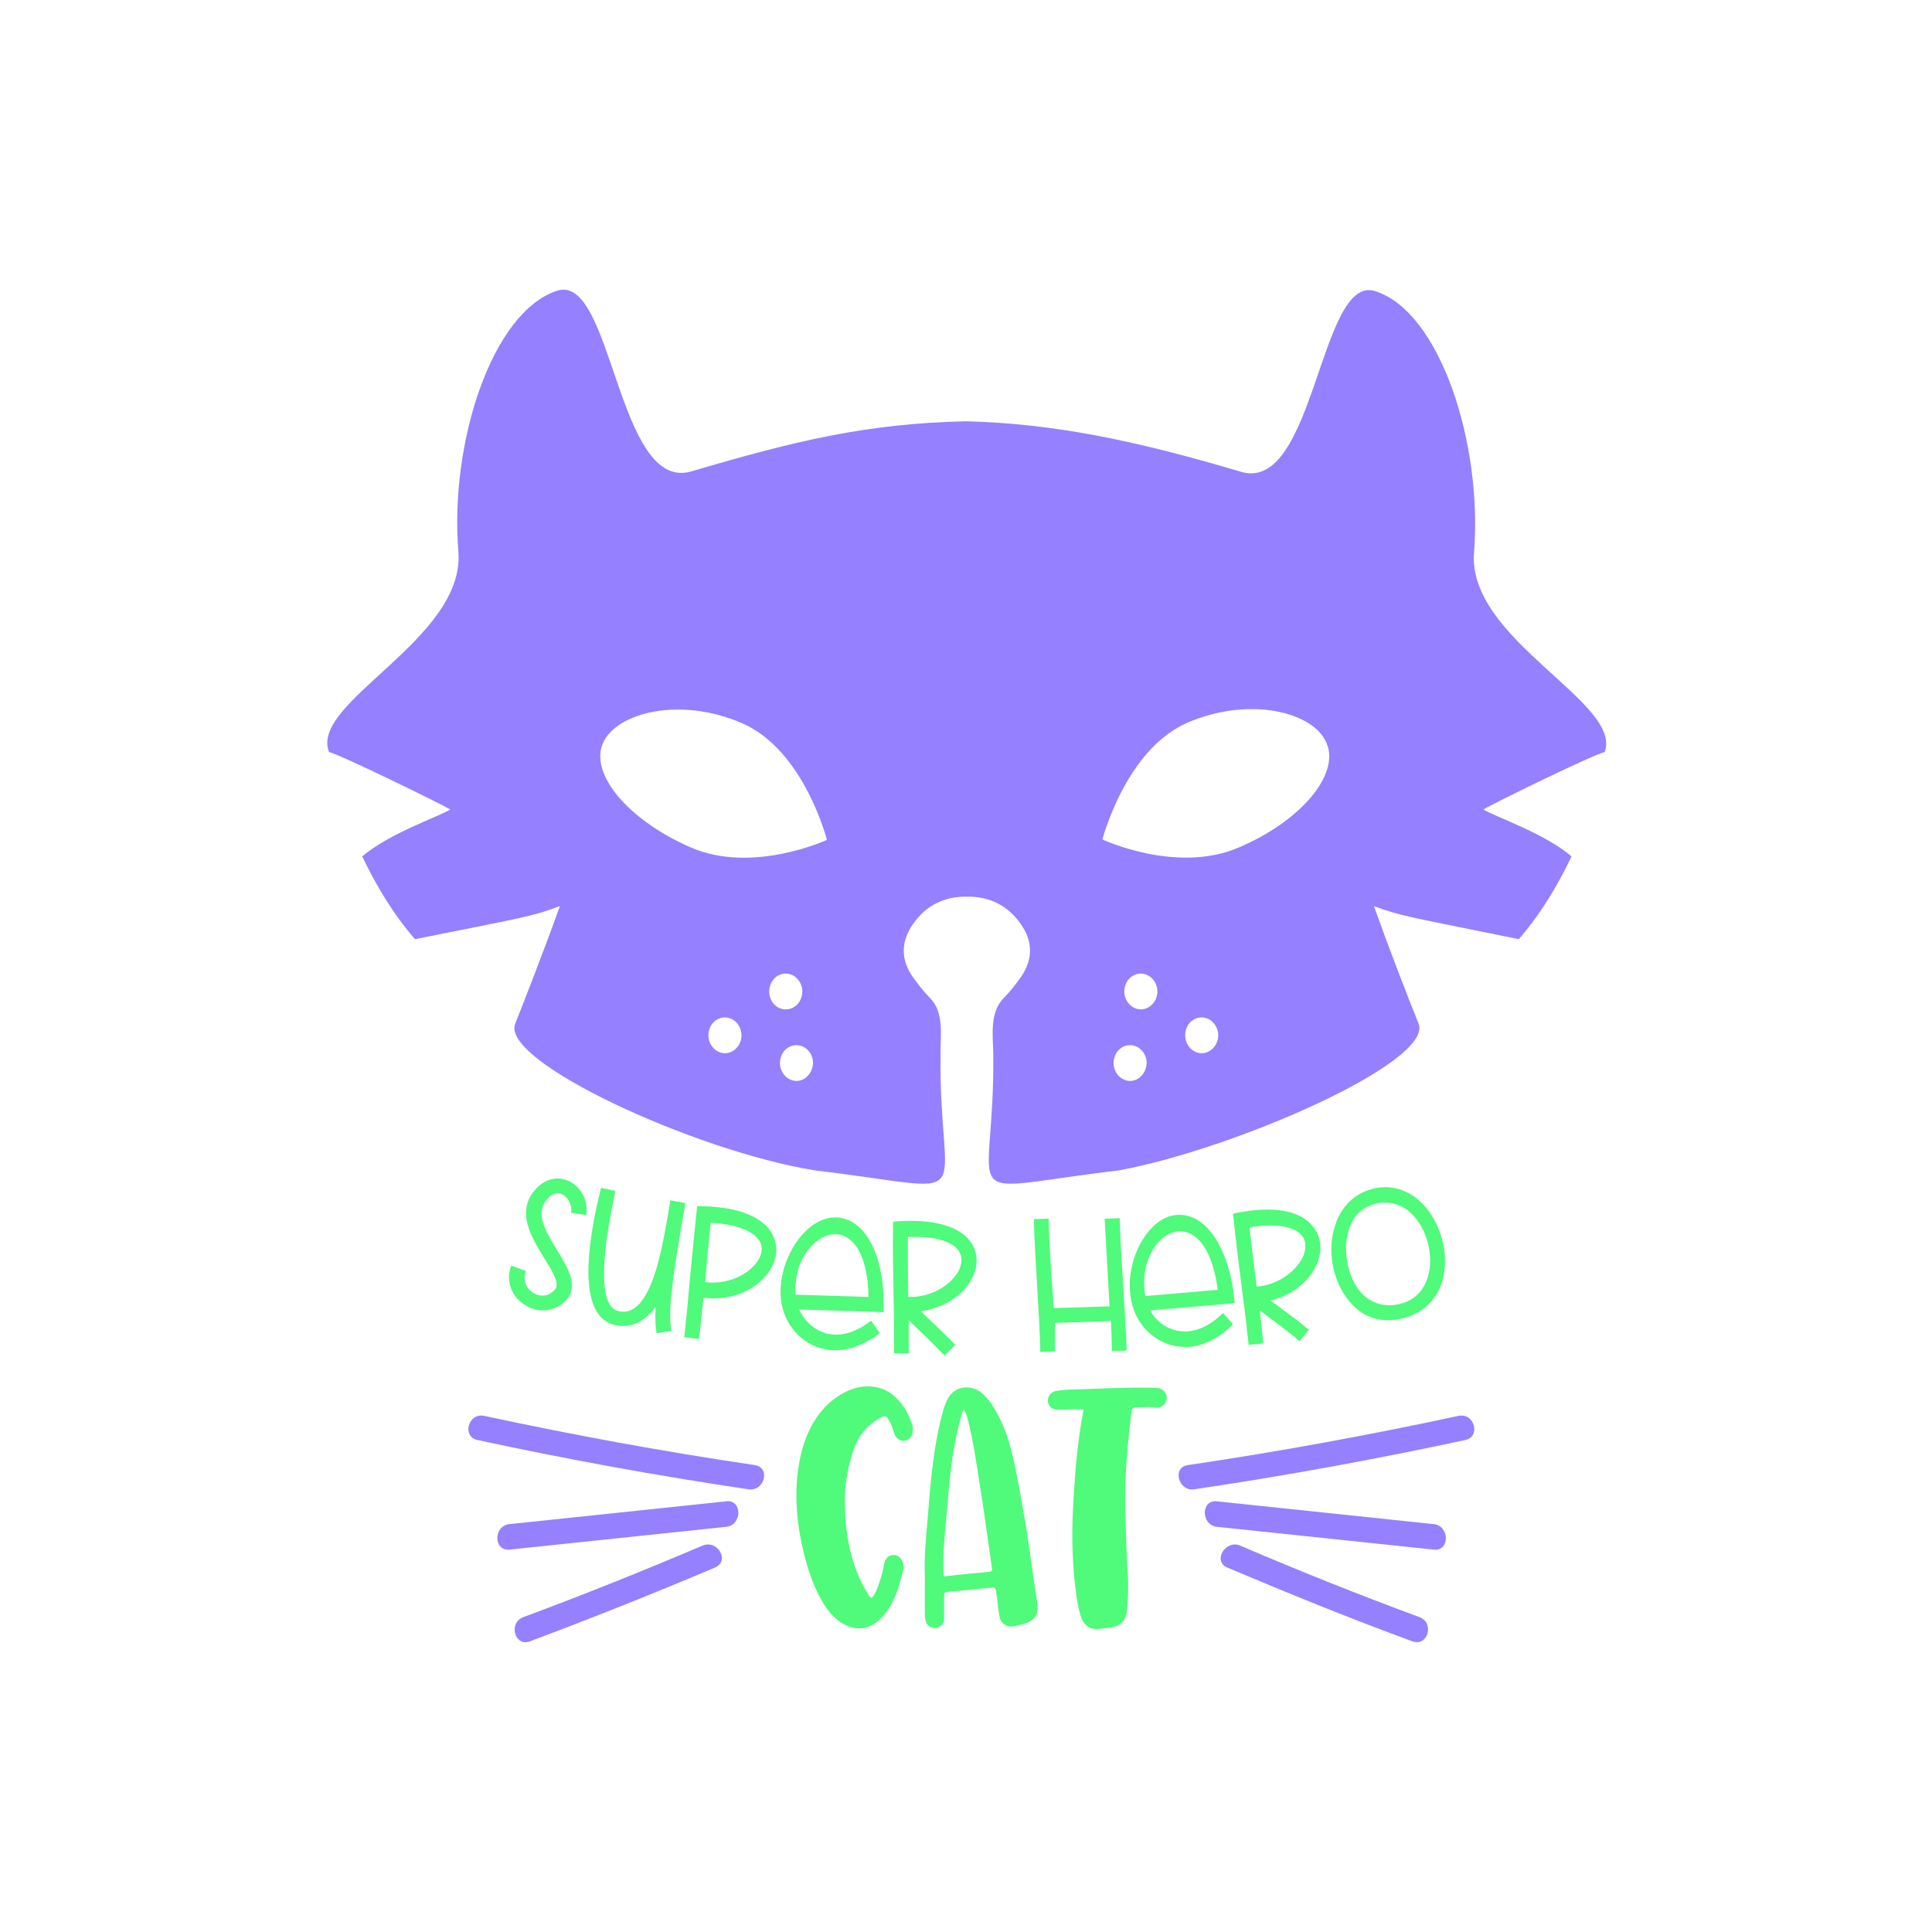 <?xml version="1.0" encoding="utf-8"?>
<!-- Generator: Adobe Illustrator 22.0.1, SVG Export Plug-In . SVG Version: 6.00 Build 0)  -->
<svg version="1.1" id="Calque_1" xmlns="http://www.w3.org/2000/svg" xmlns:xlink="http://www.w3.org/1999/xlink" x="0px" y="0px"
	 viewBox="0 0 432 432" style="enable-background:new 0 0 432 432;" xml:space="preserve">
<style type="text/css">
	.st0{fill:#957452;}
	.st1{fill:#88573C;}
	.st2{fill:#D6C49A;}
	.st3{fill:#E52627;}
	.st4{fill:#CDCCCC;}
	.st5{fill:#264395;}
	.st6{fill:#1E274A;}
	.st7{fill:#EC6625;}
	.st8{fill:#020203;}
	.st9{fill:#E52521;}
	.st10{fill:#808181;}
	.st11{fill:#FFE324;}
	.st12{fill:#3F4244;}
	.st13{fill:#009F4A;}
	.st14{fill:#343434;}
	.st15{fill:#78170E;}
	.st16{fill:#F0E9D5;}
	.st17{fill:#272531;}
	.st18{fill:#222B56;}
	.st19{fill:#9BD2CC;}
	.st20{fill:#83B143;}
	.st21{fill:#1B1B1B;}
	.st22{fill:#FFFFFF;}
	.st23{fill:#DDD6C3;}
	.st24{fill:#997F64;}
	.st25{fill:#77684B;}
	.st26{fill:#A89877;}
	.st27{fill:#B4B4B4;}
	.st28{fill:#DDCEBB;}
	.st29{fill:#9A2A1A;}
	.st30{fill:#5E1C0C;}
	.st31{fill:#F1CA43;}
	.st32{fill:#A57B46;}
	.st33{fill:#F18538;}
	.st34{fill:#F2AC64;}
	.st35{fill:#FAB42D;}
	.st36{fill:#46494E;}
	.st37{fill:#CF875E;}
	.st38{fill:#E7E6E6;}
	.st39{fill:#1A181D;}
	.st40{fill:#637644;}
	.st41{fill:#9F1E29;}
	.st42{fill:#F9B03D;}
	.st43{fill:#0D71B9;}
	.st44{fill:#E52629;}
	.st45{fill:#676767;}
	.st46{fill:#30358C;}
	.st47{fill:#9A9999;}
	.st48{fill:#3F4798;}
	.st49{fill:#2DABE3;}
	.st50{fill:#C1292E;}
	.st51{fill:#F2F2F2;}
	.st52{fill:#AA7C4C;}
	.st53{fill:#D6A573;}
	.st54{fill:#29ACE1;}
	.st55{fill:#88C05E;}
	.st56{fill:#F39323;}
	.st57{fill:#EB5B28;}
	.st58{fill:#B85965;}
	.st59{fill:#A67D52;}
	.st60{fill:#8C633A;}
	.st61{fill:#009245;}
	.st62{fill:#066938;}
	.st63{fill:#7D252D;}
	.st64{fill:#95D3E3;}
	.st65{fill:#603914;}
	.st66{fill:#EFC9AF;}
	.st67{fill:#D987B8;}
	.st68{fill:#8FC14D;}
	.st69{fill:#C69C6C;}
	.st70{fill:#2BADE1;}
	.st71{fill:#A4C958;}
	.st72{fill:#754D24;}
	.st73{fill:#35AE73;}
	.st74{fill:#E0B99E;}
	.st75{fill:#BDCCD4;}
	.st76{fill:#0C0D0D;}
	.st77{fill:#F4E152;}
	.st78{fill:#1E1911;}
	.st79{fill:#A1BD4F;}
	.st80{fill:#CBE6DC;}
	.st81{fill:#B5DCCE;}
	.st82{fill:#1F1D1B;}
	.st83{fill:#746458;}
	.st84{fill:#C7B29A;}
	.st85{fill:#998675;}
	.st86{fill:#428540;}
	.st87{fill:#E3E5E3;}
	.st88{fill:#161617;}
	.st89{fill:#1E1F1E;}
	.st90{fill:#474847;}
	.st91{fill:#191A19;}
	.st92{fill:#4B2C15;}
	.st93{fill:#92552A;}
	.st94{fill:#7EA847;}
	.st95{fill:#D59E2B;}
	.st96{fill:#807E79;}
	.st97{fill:#E5B744;}
	.st98{fill:#8EC045;}
	.st99{fill:#3B569A;}
	.st100{fill:#9580ff;}
	.st101{fill:#8FC9CC;}
	.st102{fill:#9ED1CA;}
	.st103{fill:#81AAA9;}
	.st104{fill:#E1783D;}
	.st105{fill:#64328A;}
	.st106{fill:#DEDEA5;}
	.st107{fill:#754997;}
	.st108{fill:#EE6F43;}
	.st109{fill:#A6CB67;}
	.st110{fill:#8FB7C0;}
	.st111{fill:#E2E1DF;}
	.st112{fill:#2C3E70;}
	.st113{fill:#D9BF96;}
	.st114{fill:#9C6941;}
	.st115{fill:#61605E;}
	.st116{fill:#9C9A99;}
	.st117{fill:#245F3D;}
	.st118{fill:#191713;}
	.st119{fill:#C39A62;}
	.st120{fill:#A17C4F;}
	.st121{fill:#F39200;}
	.st122{fill:#432918;}
	.st123{fill:#B17F4A;}
	.st124{fill:#FFCE1E;}
	.st125{fill:#BE1622;}
	.st126{fill:#3AAA35;}
	.st127{fill:#911825;}
	.st128{fill:#009FE3;}
	.st129{fill:#50fa7b;}
	.st130{fill:#FFCC03;}
	.st131{fill:#95C11F;}
	.st132{fill:#00A19A;}
	.st133{fill:#683C11;}
	.st134{fill:#878787;}
	.st135{fill:#634E42;}
	.st136{fill:#CBBBA0;}
	.st137{fill:#7B5B41;}
	.st138{fill:#493E36;}
	.st139{fill:#78A62C;}
	.st140{fill:#2C8535;}
	.st141{fill:#F9B233;}
	.st142{fill:none;}
	.st143{fill:#CA9E67;}
	.st144{fill:#E30613;}
	.st145{fill:#C6C6C6;}
	.st146{fill:#575756;}
	.st147{fill:#7B6A58;}
	.st148{fill:#A3C5D7;}
	.st149{fill:#332C25;}
	.st150{fill:#29235C;}
	.st151{fill:#E6332A;}
	.st152{fill:#738D93;}
	.st153{fill:#C87B31;}
	.st154{fill:#5BBCA7;}
	.st155{fill:#EF786F;}
	.st156{fill:#EE8D9E;}
	.st157{fill:#A74B56;}
	.st158{fill:#E72D7B;}
	.st159{fill:#E84138;}
	.st160{fill:#3B2315;}
	.st161{fill:#8EC044;}
	.st162{fill:#A1C74B;}
	.st163{fill:#231F20;}
	.st164{fill:#F6D9A7;}
	.st165{fill:#F4A5A6;}
	.st166{fill:#6E6F70;}
	.st167{fill:#F8AF41;}
	.st168{fill:#B79C19;}
	.st169{fill:#EFD101;}
	.st170{fill:#207A97;}
	.st171{fill:#20ACE3;}
	.st172{fill:#C51618;}
	.st173{fill:#C19446;}
	.st174{fill:#9E599F;}
	.st175{fill:#CD95C2;}
	.st176{fill:#F29A26;}
	.st177{fill:#FCCE8D;}
	.st178{fill:#F39B85;}
	.st179{fill:#E52628;}
	.st180{fill:#6BB52D;}
</style>
<g>
	<g>
		<path class="st129" d="M127,264c-2.6-1.1-5.4-0.3-7.5,2.2c-4.1,5-0.6,10.5,2.1,15c1.6,2.5,3.2,5.1,2.8,6.6
			c-0.1,0.2-0.3,0.9-1.7,1.6c-1.2,0.6-2.8,0.3-4-0.7c-1.3-1.1-1.8-2.8-1.1-4.5l-3.3-1.2c-1.1,2.9-0.3,6,2.1,8.1
			c1,0.8,2.1,1.4,3.3,1.7c1.6,0.4,3.2,0.2,4.6-0.4c1.8-0.9,3-2.1,3.4-3.6c0.8-2.9-1.1-5.9-3.1-9.2c-3-4.9-4.8-8.3-2.4-11.3
			c0.6-0.8,1.9-1.9,3.4-1.3c1.2,0.5,2.4,2.2,2.1,4.2l3.4,0.5C131.6,268.5,129.9,265.2,127,264z"/>
		<path class="st129" d="M153.1,269.9l0.1-0.9l-3.3-0.6l-0.3,1.8c-1.4,8.2-3.3,19.5-7.9,22.4c-1.1,0.7-2.2,0.9-3.6,0.5
			c-2.6-0.7-4.9-5.7-0.8-25.3l0.3-1.5l-3.2-0.7l-0.2,0.8c-2.5,10.2-5.5,27.5,3,29.8c2.6,0.7,6.2,0.4,9.4-4c-0.1,2-0.1,3.7,0.1,5
			l0.1,0.9l3.3-0.5l-0.1-0.9C149.4,292,150.7,283.8,153.1,269.9z"/>
		<path class="st129" d="M156.7,269.7l-0.8,0l-0.1,0.8c-0.5,4.8-1,10-1.5,15.1c-0.4,4.6-0.8,8.9-1.2,12.5l-0.1,0.9l3.3,0.4l0.1-0.9
			c0.3-2.5,0.6-5.4,0.9-8.3c0.1,0,0.1,0,0.2,0c6.9,0.8,11.9-2.4,14.2-5.5c2-2.7,2.4-5.7,1.2-8.3
			C171.8,273.9,168.2,269.9,156.7,269.7z M169.1,282.4c-1.9,2.5-6.2,4.9-11.3,4.3c0,0-0.1,0-0.1,0c0.2-3,0.8-9.4,1.2-13.3
			c8.1,0.5,10.4,3,11.1,4.4C170.9,279.7,169.8,281.5,169.1,282.4z"/>
		<path class="st129" d="M182.2,301c1.2,0.5,2.5,0.8,3.8,0.9c3.2,0.2,6.7-0.9,10-3.3l0.7-0.5l-1.9-2.8l-0.7,0.5
			c-4.4,3.2-8,2.9-10.1,2.1c-2.4-0.9-4.3-2.8-5.3-5.1l18.9,0.6l0-0.9c0.2-10.3-3.1-18.1-8.5-19.9c-2.7-0.9-5.6-0.2-8.2,2
			c-4.4,3.7-7.1,10.8-6.2,16.5C175.4,295.6,178.2,299.3,182.2,301z M183.1,277.2c1.3-0.9,2.7-1.3,4-1.2c0.7,0,1.5,0.2,2.1,0.6
			c3.1,1.7,4.9,6.5,5,13.4l-16.3-0.5C177.5,283.2,180.4,279,183.1,277.2z"/>
		<path class="st129" d="M210.6,302.5l0.6,0.6l2.4-2.4l-0.6-0.6c-1.3-1.3-3-3-4.7-4.6c-0.9-0.8-1.7-1.6-2.4-2.3
			c5-0.7,9.4-3.4,11.4-7.3c1.5-2.8,1.4-5.7-0.1-8c-2.5-3.7-8.4-5.4-16.7-4.8l-0.8,0.1l0,0.8c-0.1,4.8,0,10.1,0.1,15.2
			c0.1,4.6,0.1,8.9,0.1,12.5l0,0.9l3.3,0l0-0.9c0-1.7,0-4,0-6.3l0-0.2c0.9,0.9,1.9,1.8,2.9,2.8C207.7,299.6,209.4,301.2,210.6,302.5
			z M203.1,290c-0.1-3-0.1-9.5-0.1-13.4c8.1-0.3,10.7,1.9,11.5,3.3c1,1.8,0.2,3.7-0.4,4.7c-1.7,2.7-5.7,5.5-10.8,5.4
			C203.2,290,203.2,290,203.1,290z"/>
		<path class="st129" d="M235.9,295.8l12.5-0.4c0.1,1.7,0.2,4.6,0.2,5.8l0,0.9l3.3-0.1l0-0.9c-0.2-4.7-0.5-9.7-0.8-14.5
			c-0.3-4.7-0.6-9.2-0.7-13.3l0-0.9l-3.4,0.1l1.1,19.6l-12.5,0.4c-0.1-1.7-0.2-3.7-0.4-5.9c-0.3-4.3-0.6-9.2-0.7-13.2l0-0.9
			l-3.3,0.1l0,0.9c0.1,3.7,0.4,8.9,0.7,13.9c0.3,5.1,0.6,10.3,0.7,14l0,0.9l3.3-0.1L235.9,295.8z"/>
		<path class="st129" d="M276,290.6c-1-10.2-5.2-17.6-10.7-18.8c-2.8-0.6-5.6,0.4-7.9,2.9c-4,4.2-5.8,11.5-4.2,17.1
			c1.1,4.3,4.4,7.7,8.5,8.9c1.3,0.4,2.6,0.5,3.9,0.5c3.2-0.2,6.5-1.7,9.5-4.5l0.6-0.6l-2.2-2.5l-0.7,0.6c-4,3.7-7.6,3.8-9.8,3.3
			c-2.5-0.6-4.6-2.2-5.8-4.5l18.9-1.6L276,290.6z M256.1,289.8c-1.1-6.1,1.3-10.7,3.7-12.8c1.2-1,2.5-1.6,3.8-1.7
			c0.7,0,1.5,0.1,2.2,0.4c3.3,1.3,5.6,5.9,6.5,12.7L256.1,289.8z"/>
		<path class="st129" d="M276.5,271.2l-0.8,0.2l0.1,0.8c0.5,4.8,1.1,10,1.8,15.1c0.6,4.6,1.1,8.9,1.5,12.5l0.1,0.9l3.3-0.3l-0.1-0.9
			c-0.2-1.7-0.4-3.9-0.7-6.3l0-0.2c1,0.8,2.1,1.6,3.2,2.4c1.8,1.4,3.7,2.8,5,3.9l0.7,0.6l2.1-2.6l-0.7-0.5c-1.4-1.2-3.3-2.6-5.2-4
			c-0.9-0.7-1.9-1.4-2.7-2c4.9-1.2,8.9-4.4,10.5-8.5c1.1-2.9,0.8-5.8-1-8C290.8,270.6,284.7,269.6,276.5,271.2z M291.3,281.1
			c-1.4,2.9-5.1,6.1-10.2,6.6c0,0-0.1,0-0.1,0c-0.4-3-1.2-9.4-1.6-13.3c8-1.2,10.8,0.7,11.8,2C292.4,278,291.8,280,291.3,281.1z"/>
		<path class="st129" d="M322.2,276.3c-1.1-3.6-3.2-6.7-5.8-8.6c-3-2.2-6.5-2.8-10.1-1.7c-3.6,1.1-6.4,3.9-7.7,7.8
			c-1.2,3.5-1.2,7.6,0,11.4c1.1,3.5,3.1,6.3,5.6,8.1c2.9,2,6.4,2.4,10.2,1.3c3.8-1.2,6.6-3.8,7.9-7.5
			C323.4,283.8,323.4,280,322.2,276.3z M313.6,291.4c-4.2,1.3-9.6,0.1-11.9-7.3c-0.9-3-1-6.3-0.1-9.1c0.6-2.1,2.1-4.7,5.4-5.7
			c2.7-0.8,5.3-0.4,7.6,1.2c2,1.5,3.6,3.9,4.5,6.8C320.8,282.9,319.5,289.6,313.6,291.4z"/>
		<path class="st129" d="M204.1,319.1c-0.7-2.7-2-5-4.1-6.9c-1.1-1-2.5-1.7-4-2c-3-0.6-5.8,0.2-8.3,1.8c-2.6,1.6-4.5,3.8-6,6.4
			c-2.2,3.9-3.1,8.1-3.5,12.5c-0.4,5.5,0.2,10.9,1.5,16.2c0.9,3.7,2.1,7.4,4,10.7c1.1,2,2.5,3.8,4.5,5.1c2.3,1.4,4.7,1.7,7.1,0.3
			c1.2-0.7,2.2-1.8,3-2.9c2-2.8,2.9-6.1,3.7-9.4c0.1-0.3,0.1-0.6,0-0.9c-0.1-1.3-1-2.3-2.2-2.3c-1.1,0-1.9,0.8-2.1,2
			c-0.3,1.9-0.9,3.8-1.6,5.6c-0.3,0.7-0.6,1.4-1.2,2c-0.6-0.3-0.8-0.8-1.1-1.3c-0.7-1.2-1.4-2.5-1.9-3.8c-2.2-5.3-3-10.9-3-16.6
			c0-3.5,0.6-7,1.6-10.3c0.9-3.2,2.6-5.9,5.4-7.7c2.4-1.6,2.3-1.1,3.3,0.8c0.4,0.7,0.5,1.5,0.8,2.2c0.4,1.2,1.5,1.8,2.5,1.5
			c1.1-0.3,1.7-1.3,1.6-2.6C204.1,319.4,204.1,319.2,204.1,319.1z"/>
		<path class="st129" d="M230.4,347.9c-0.5-3.9-1.2-7.9-1.9-11.8c-0.8-4.6-1.6-9.2-2.9-13.7c-0.9-3-2.2-5.9-4-8.6
			c-0.6-0.9-1.4-1.8-2.3-2.5c-2.6-1.9-6-1.2-7.4,1.5c-0.3,0.6-0.6,1.3-0.8,1.9c-0.8,2.6-1.3,5.2-1.8,7.8c-0.9,5.4-1.4,10.8-1.8,16.2
			c-0.4,4.6-0.9,9.3-0.7,13.9c0,2.7,0,5.4,0,8.1c0,0.6,0,1.2,0.2,1.8c0.3,1.2,1.7,1.9,2.9,1.3c0.9-0.4,1.2-1.1,1.2-1.9
			c0-1.6,0-3.1,0-4.7c0-1.2,0-1.2,1.4-1.3c3-0.3,6.1-0.6,9.1-0.9c0.8-0.1,1,0.1,1.1,0.7c0.1,0.4,0.1,0.9,0.2,1.3
			c0.2,1.5,0.3,3,0.6,4.5c0.3,1.6,1.7,2.5,3.5,2.1c0.8-0.2,1.7-0.4,2.5-0.7c1.5-0.5,2.4-1.5,2.5-3c0-0.4,0-0.8,0-1.2
			C231.4,355.2,230.9,351.5,230.4,347.9z M220.8,351.5c-3.2,0.3-6.5,0.6-9.8,1c-0.1-2.5-0.1-4.9,0.1-7.3c0.2-3.1,0.6-6.2,0.8-9.3
			c0.5-6.3,1.2-12.6,2.9-18.8c0.2-0.6,0.2-1.3,0.7-1.9c0.6,0.8,0.8,1.7,1,2.6c1.1,4.3,1.7,8.6,2.4,13c0.8,4.9,1.5,9.9,2.2,14.9
			c0.2,1.6,0.5,3.2,0.7,4.9C221.9,351.3,221.8,351.4,220.8,351.5z"/>
		<path class="st129" d="M259.4,310.5c-0.6-0.2-1.1-0.2-1.7-0.2c-5.9-0.1-11.9,0.2-17.8,0.4c-1.2,0-2.4,0.1-3.6,0.3
			c-1.2,0.1-2,1.1-2,2.2c0,1.1,0.9,2,2.1,2c0.5,0,1.1,0,1.6,0c1.4,0,2.8-0.2,4.3,0c-0.3,1.7-0.6,3.2-0.8,4.7c-0.9,6-1.3,12-1.6,18
			c-0.3,6.1-0.1,12.2,0.7,18.2c0.2,1.7,0.5,3.4,1,5.1c0.7,2.3,2.1,3.3,4.4,3c0.8-0.1,1.6-0.2,2.5-0.3c2.3-0.5,3.3-1.5,3.5-4
			c0.3-2.6,0.3-5.3,0.2-7.9c-0.2-2.6-0.3-5.3-0.4-7.9c-0.1-4.6-0.3-9.1-0.1-13.7c0.2-4.9,0.7-9.8,1.3-14.7c0.1-0.7,0.3-1,1-1
			c1.3,0,2.5-0.2,3.8,0c0.5,0.1,1,0.1,1.4,0c1-0.3,1.6-1,1.7-2C260.9,311.7,260.4,310.9,259.4,310.5z"/>
	</g>
	<g>
		<path class="st100" d="M329.6,123.5c1.9-24.4-7.6-53.8-22.1-58.4c-12.4-4-13.5,45.3-30,40.4C254,98.5,235.6,94.7,216,94.2
			c-22.1,0.5-38,4.3-61.4,11.2c-16.6,4.9-17.6-44.4-30-40.4c-14.6,4.7-24.1,34.1-22.1,58.4C104,143,69,157.1,73.6,168.2
			c1.4,0,24.9,11.5,27.1,12.8c-2.8,1.7-13.8,5.4-19.7,10.5c3.2,6.7,7,13,11.8,18.5c24.4-4.9,26-5,32.4-7.4c-3.4,9.5-8,21.3-10,26.3
			c-3.4,8.4,40.3,28.5,67,32.8c38.1,4.5,27.7,8.8,28.1-26.2c0-4.2,0.8-9.1-2.3-12.3c-1.5-1.5-2.8-3.2-4-4.9c-2.4-3.5-2.6-7.3-0.3-11
			c2.7-4.3,6.6-6.6,11.6-6.8c0.3,0,0.6,0,0.9,0c0.3,0,0.6,0,0.9,0c5,0.2,8.9,2.5,11.6,6.8c2.3,3.7,2.1,7.4-0.3,11
			c-1.2,1.7-2.5,3.4-4,4.9c-3.1,3.2-2.4,8.1-2.3,12.3c0.4,35-10,30.7,28.1,26.2c26-4.8,70.4-24.3,67-32.8c-2-4.9-6.6-16.8-10-26.3
			c6.5,2.4,8,2.4,32.4,7.4c4.8-5.5,8.6-11.8,11.8-18.5c-5.9-5.1-16.9-8.8-19.7-10.5c2.1-1.3,25.6-12.8,27.1-12.8
			C363,157.1,328,143,329.6,123.5z M162.1,235.5c-2,0-3.7-1.8-3.7-4s1.6-4,3.7-4c2,0,3.7,1.8,3.7,4S164.1,235.5,162.1,235.5z
			 M172,221.7c0-2.2,1.6-4,3.7-4c2,0,3.7,1.8,3.7,4c0,2.2-1.6,4-3.7,4C173.6,225.7,172,223.9,172,221.7z M178.1,241.7
			c-2,0-3.7-1.8-3.7-4c0-2.2,1.6-4,3.7-4c2,0,3.7,1.8,3.7,4C181.7,239.9,180.1,241.7,178.1,241.7z M154.5,189.5
			c-13.9-6-22.7-16.4-19.7-23.3c3-6.9,17.3-10.5,31.1-4.5c13.9,6,19,26.1,19,26.1S168.3,195.5,154.5,189.5z M252.7,241.7
			c-2,0-3.7-1.8-3.7-4c0-2.2,1.6-4,3.7-4c2,0,3.7,1.8,3.7,4C256.3,239.9,254.7,241.7,252.7,241.7z M255.1,225.7c-2,0-3.7-1.8-3.7-4
			c0-2.2,1.6-4,3.7-4c2,0,3.7,1.8,3.7,4C258.8,223.9,257.1,225.7,255.1,225.7z M268.7,235.5c-2,0-3.7-1.8-3.7-4s1.6-4,3.7-4
			c2,0,3.7,1.8,3.7,4S270.7,235.5,268.7,235.5z M277,189.5c-13.9,6-30.5-1.8-30.5-1.8s5.2-20.1,19-26.1c13.9-6,28.2-2.4,31.1,4.5
			C299.7,173.1,290.9,183.6,277,189.5z"/>
		<path class="st100" d="M326.1,316.6c-20,4.3-40.2,8-60.5,11c-3.6,0.5-2.1,6,1.5,5.4c20.3-3,40.5-6.7,60.5-11
			C331.2,321.3,329.7,315.8,326.1,316.6z"/>
		<path class="st100" d="M320.6,340.8c-16.2-1.7-32.4-3.4-48.5-5.1c-3.6-0.4-3.6,5.3,0,5.7c16.2,1.7,32.4,3.4,48.5,5.1
			C324.2,346.9,324.2,341.2,320.6,340.8z"/>
		<path class="st100" d="M317.4,361.6c-13.5-5-26.8-10.3-40.1-16c-3.3-1.4-6.2,3.5-2.9,4.9c13.7,5.8,27.5,11.4,41.4,16.5
			C319.3,368.3,320.8,362.8,317.4,361.6z"/>
		<path class="st100" d="M168.8,327.6c-20.3-3-40.5-6.7-60.5-11c-3.6-0.8-5.1,4.7-1.5,5.4c20,4.3,40.2,8,60.5,11
			C170.9,333.6,172.4,328.2,168.8,327.6z"/>
		<path class="st100" d="M162.4,335.7c-16.2,1.7-32.4,3.4-48.5,5.1c-3.6,0.4-3.6,6,0,5.7c16.2-1.7,32.4-3.4,48.5-5.1
			C166,341,166,335.3,162.4,335.7z"/>
		<path class="st100" d="M157.1,345.6c-13.2,5.6-26.6,11-40.1,16c-3.4,1.3-1.9,6.7,1.5,5.4c13.9-5.2,27.7-10.7,41.4-16.5
			C163.3,349,160.4,344.2,157.1,345.6z"/>
	</g>
</g>
</svg>
